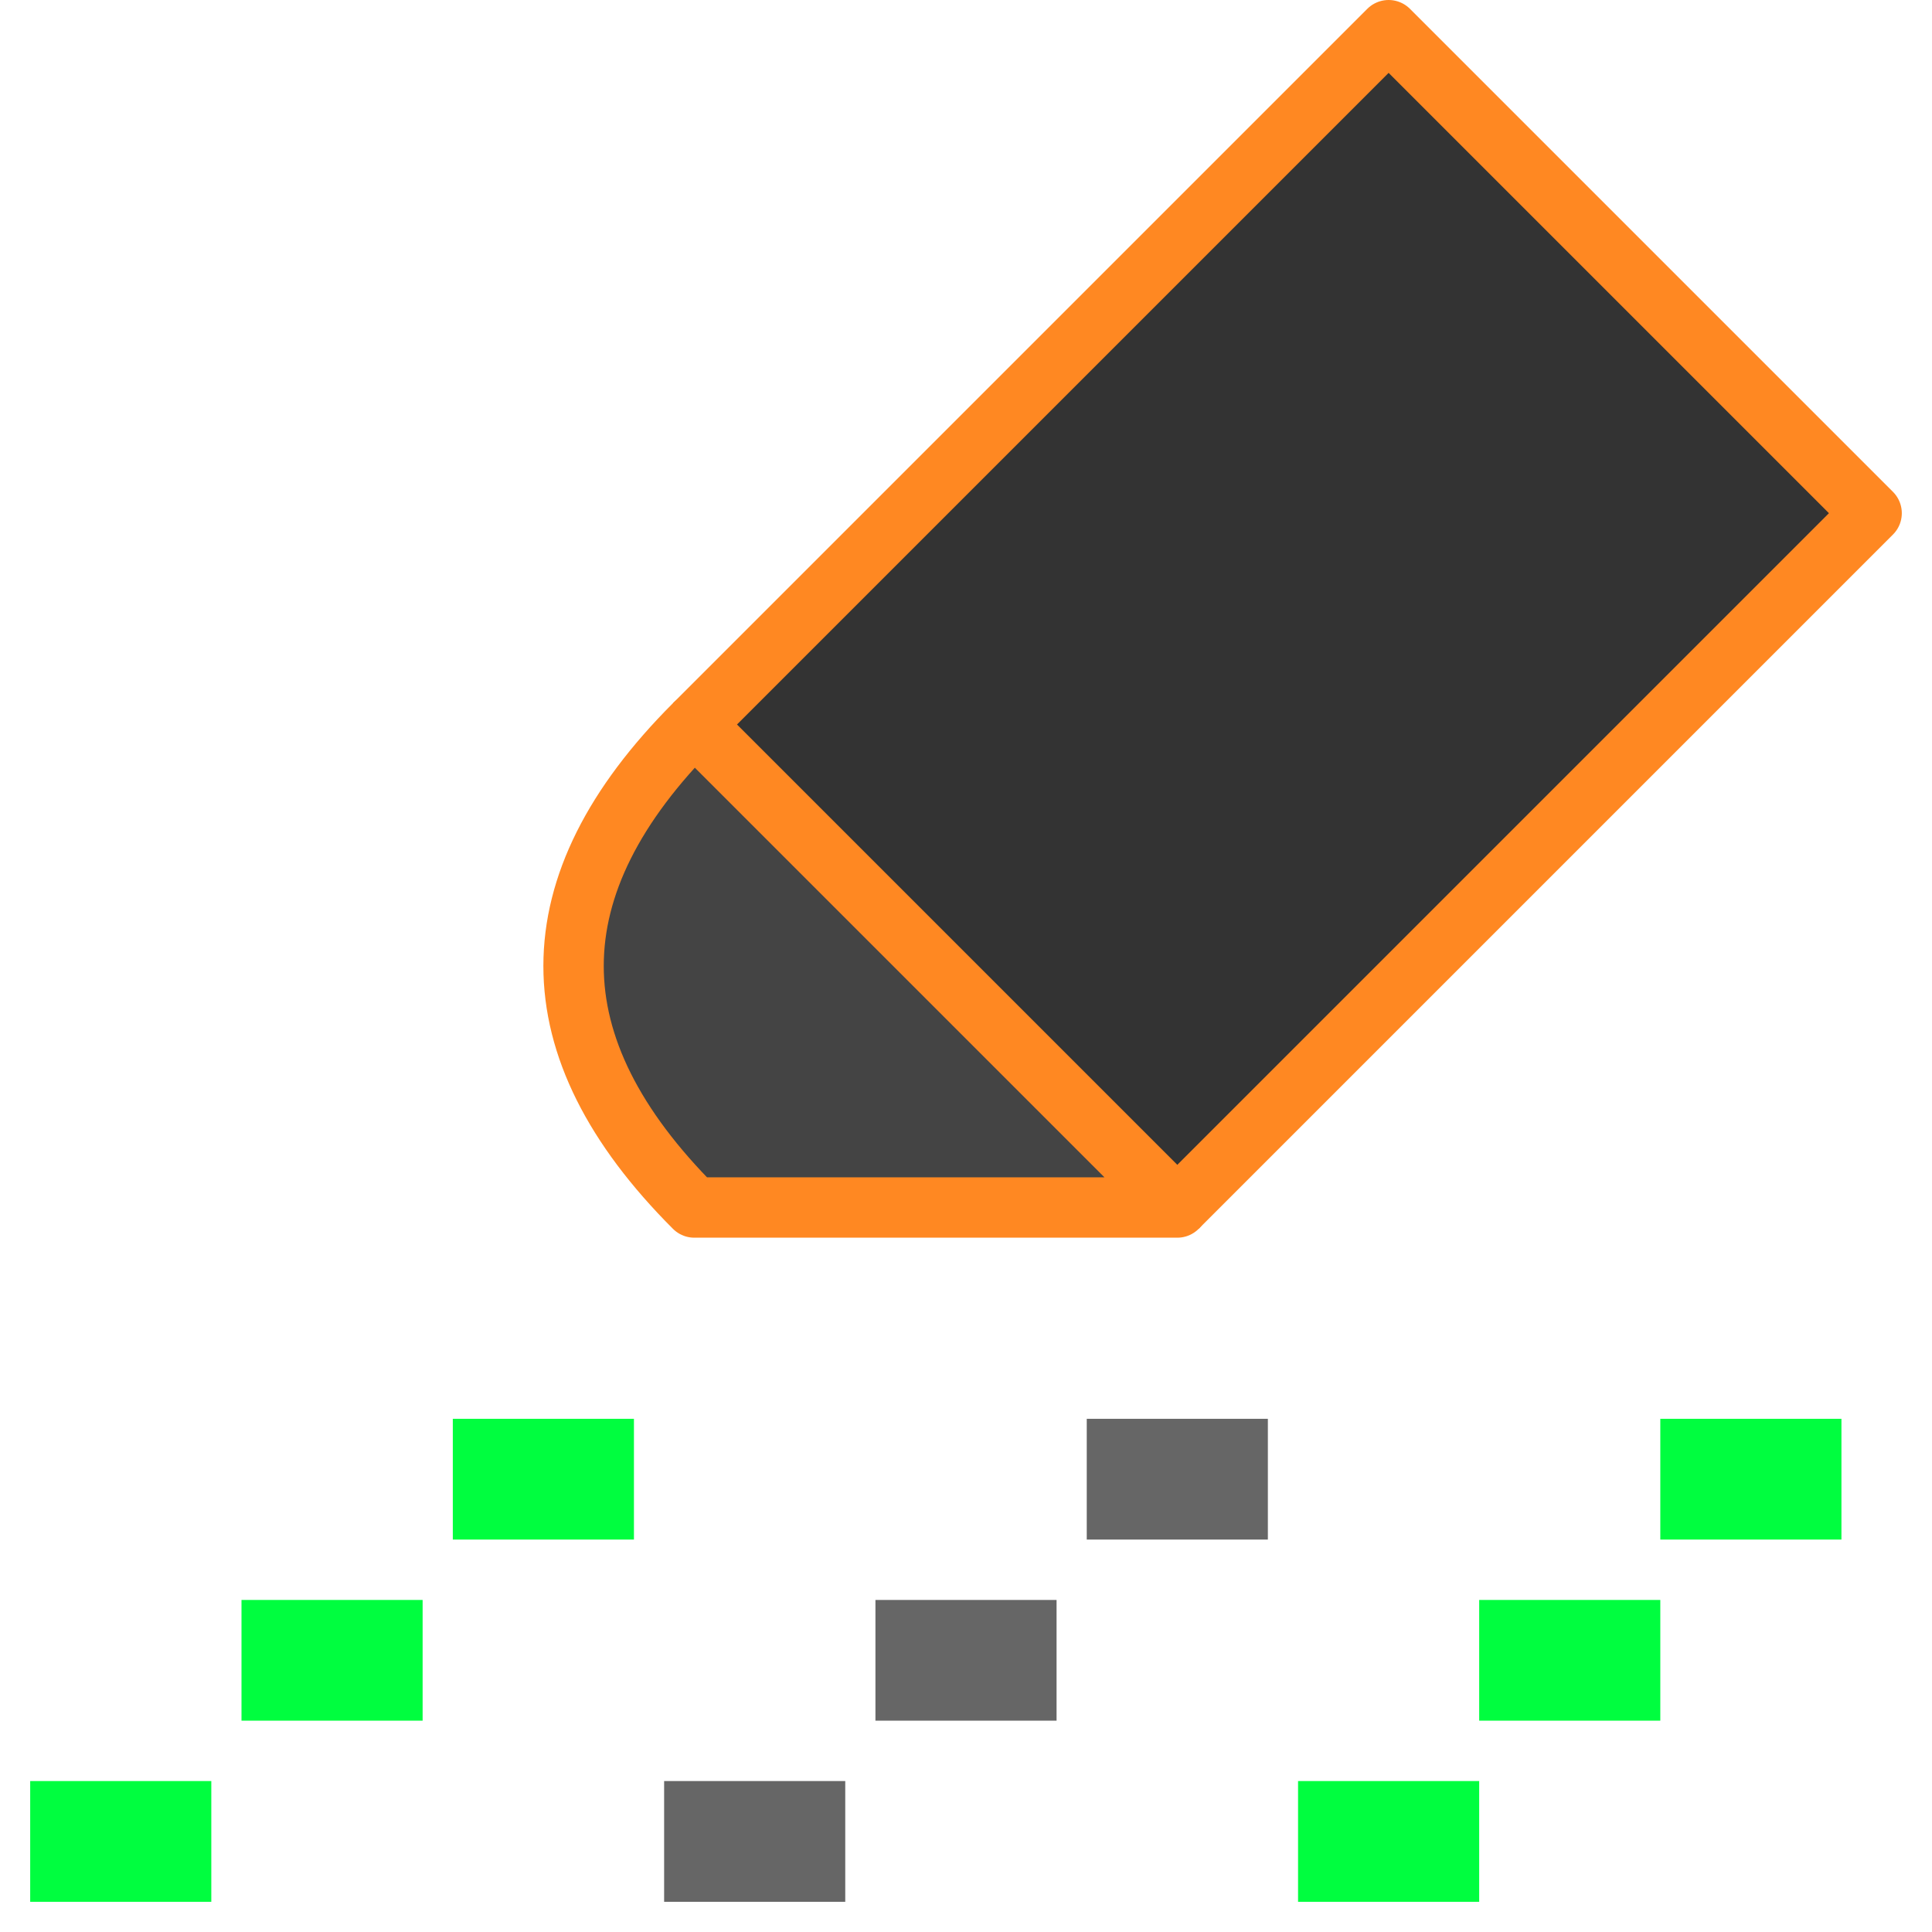 <svg xmlns="http://www.w3.org/2000/svg" viewBox="0 0 64 64" stroke="#f82" stroke-width="2" fill="#444" stroke-linejoin="round">
	<!-- <rect width="100%" height="100%" fill="#333" stroke="none"/> -->
	<!-- <path d="M8 1 h32 v16 h-32z M16 24 h16 l8 16 h-24z" stroke="#666"/>
	<path d="M32 24 h16 v16 h-8 M24 47 h32 v16 h-32z" fill="#080" stroke="#00FE3F"/> -->
	<path d="M23 24 l23 -23 16 16 -23 23" fill="#333"/>
	<path d="M39 40 h-16 q-8 -8 0 -16z"/>
	<g stroke-width="4">
		<path stroke="#666" d="M22 61 h6 m1 -6 h6 m1 -6 h6 "/>
		<path stroke="#00FE3F" d="M1 61 h6 m1 -6 h6 m1 -6 h6 M43 61 h6 m0 -6 h6 m0 -6 h6"/>
	</g>
</svg>
